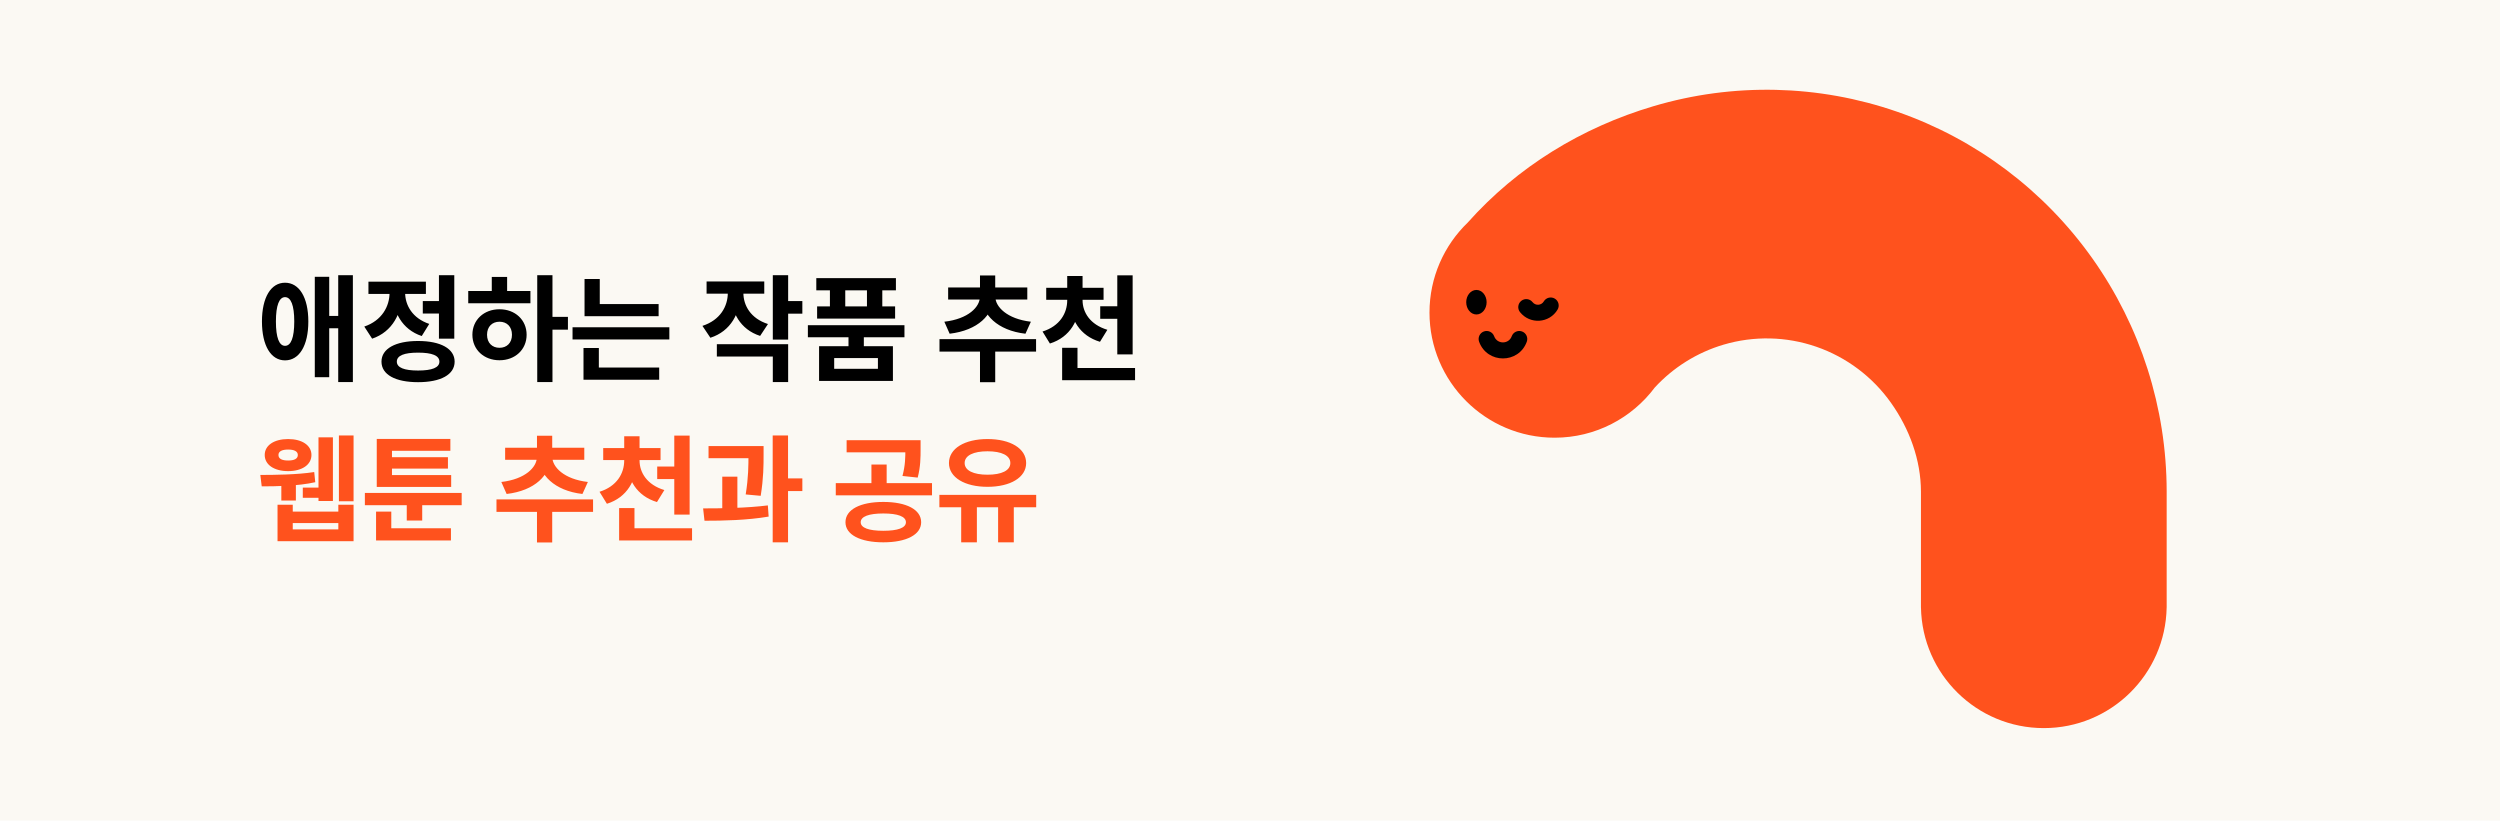 <svg width="390" height="128" viewBox="0 0 390 128" fill="none" xmlns="http://www.w3.org/2000/svg">
<rect width="390" height="128" fill="#FBF9F3"/>
<path d="M44.464 44.104C46.678 44.104 48.1 46.39 48.1 50.152C48.1 53.932 46.678 56.218 44.464 56.218C42.268 56.218 40.864 53.932 40.864 50.152C40.864 46.39 42.268 44.104 44.464 44.104ZM44.464 46.354C43.564 46.354 43.042 47.614 43.042 50.152C43.042 52.708 43.564 53.95 44.464 53.95C45.382 53.95 45.904 52.708 45.904 50.152C45.904 47.614 45.382 46.354 44.464 46.354ZM52.762 42.934H55.048V59.602H52.762V42.934ZM50.764 49.288H53.518V51.214H50.764V49.288ZM49.108 43.186H51.358V58.846H49.108V43.186ZM65.955 46.966H69.123V48.91H65.955V46.966ZM68.475 42.934H70.869V52.834H68.475V42.934ZM65.217 53.194C68.745 53.194 70.923 54.4 70.923 56.416C70.923 58.45 68.745 59.62 65.217 59.62C61.689 59.62 59.511 58.45 59.511 56.416C59.511 54.4 61.689 53.194 65.217 53.194ZM65.217 55.012C63.057 55.012 61.905 55.462 61.905 56.416C61.905 57.352 63.057 57.802 65.217 57.802C67.395 57.802 68.547 57.352 68.547 56.416C68.547 55.462 67.395 55.012 65.217 55.012ZM60.771 44.608H62.715V45.652C62.715 48.838 61.239 51.754 58.053 52.834L56.829 50.944C59.583 50.008 60.771 47.794 60.771 45.652V44.608ZM61.275 44.608H63.201V45.652C63.201 47.614 64.335 49.648 66.963 50.53L65.793 52.42C62.697 51.394 61.275 48.622 61.275 45.652V44.608ZM57.477 43.942H66.441V45.85H57.477V43.942ZM83.809 42.934H86.185V59.602H83.809V42.934ZM85.645 49.432H88.597V51.43H85.645V49.432ZM73.045 45.4H82.747V47.308H73.045V45.4ZM77.923 48.244C80.353 48.244 82.153 49.9 82.153 52.222C82.153 54.544 80.353 56.2 77.923 56.2C75.493 56.2 73.693 54.544 73.693 52.222C73.693 49.9 75.493 48.244 77.923 48.244ZM77.923 50.188C76.789 50.188 75.979 50.944 75.979 52.222C75.979 53.5 76.789 54.256 77.923 54.256C79.057 54.256 79.867 53.5 79.867 52.222C79.867 50.944 79.057 50.188 77.923 50.188ZM76.717 43.204H79.111V46.12H76.717V43.204ZM91.188 47.434H102.744V49.324H91.188V47.434ZM89.316 51.052H104.418V52.96H89.316V51.052ZM91.188 43.528H93.564V48.37H91.188V43.528ZM91.026 57.334H102.834V59.242H91.026V57.334ZM91.026 54.292H93.42V57.838H91.026V54.292ZM113.538 44.644H115.5V45.688C115.5 48.838 114.006 51.664 110.82 52.69L109.578 50.836C112.368 49.936 113.538 47.776 113.538 45.688V44.644ZM114.024 44.644H115.968V45.688C115.968 47.65 117.102 49.684 119.802 50.548L118.578 52.402C115.464 51.394 114.024 48.676 114.024 45.688V44.644ZM110.226 43.906H119.226V45.814H110.226V43.906ZM120.558 42.934H122.952V52.978H120.558V42.934ZM122.286 46.966H125.166V48.928H122.286V46.966ZM111.828 53.698H122.952V59.602H120.558V55.624H111.828V53.698ZM132.365 52.096H134.759V54.634H132.365V52.096ZM126.029 50.728H141.095V52.618H126.029V50.728ZM127.343 43.384H139.763V45.292H127.343V43.384ZM127.469 47.794H139.637V49.702H127.469V47.794ZM129.467 44.086H131.861V49.036H129.467V44.086ZM135.245 44.086H137.639V49.036H135.245V44.086ZM127.775 54.004H139.295V59.422H127.775V54.004ZM136.955 55.858H130.133V57.532H136.955V55.858ZM152.879 53.608H155.255V59.62H152.879V53.608ZM146.561 52.906H161.627V54.85H146.561V52.906ZM152.861 45.922H154.967V46.318C154.967 49.108 152.555 51.538 148.145 52.06L147.317 50.188C151.079 49.756 152.861 47.866 152.861 46.318V45.922ZM153.167 45.922H155.273V46.318C155.273 47.83 157.073 49.756 160.817 50.188L159.971 52.06C155.579 51.556 153.167 49.036 153.167 46.318V45.922ZM147.911 44.842H160.259V46.732H147.911V44.842ZM152.879 42.97H155.255V45.49H152.879V42.97ZM166.486 46.192H168.43V46.84C168.43 49.882 166.954 52.6 163.786 53.59L162.634 51.718C165.334 50.872 166.486 48.856 166.486 46.84V46.192ZM166.918 46.192H168.88V46.84C168.88 48.712 170.05 50.638 172.75 51.448L171.598 53.32C168.448 52.384 166.918 49.756 166.918 46.84V46.192ZM163.21 44.896H172.156V46.768H163.21V44.896ZM166.486 43.06H168.88V45.598H166.486V43.06ZM171.634 47.776H175.504V49.738H171.634V47.776ZM174.298 42.952H176.692V55.282H174.298V42.952ZM165.694 57.406H177.07V59.314H165.694V57.406ZM165.694 54.256H168.088V58.666H165.694V54.256Z" fill="black"/>
<path d="M52.87 67.934H55.156V78.194H52.87V67.934ZM49.684 68.222H51.934V78.158H49.684V68.222ZM47.236 76.07H50.584V77.654H47.236V76.07ZM43.888 74.9H46.156V78.086H43.888V74.9ZM40.828 75.872L40.612 74.09C42.772 74.09 46.372 74.054 49.018 73.64L49.18 75.224C46.462 75.836 43.006 75.872 40.828 75.872ZM43.294 78.734H45.67V79.814H52.78V78.734H55.156V84.422H43.294V78.734ZM45.67 81.596V82.586H52.78V81.596H45.67ZM44.95 68.492C47.11 68.492 48.586 69.464 48.586 70.976C48.586 72.506 47.11 73.496 44.95 73.496C42.772 73.496 41.296 72.506 41.296 70.976C41.296 69.464 42.772 68.492 44.95 68.492ZM44.95 70.13C44.014 70.13 43.438 70.4 43.438 70.976C43.438 71.588 44.014 71.84 44.95 71.84C45.868 71.84 46.462 71.588 46.462 70.976C46.462 70.4 45.868 70.13 44.95 70.13ZM56.919 76.898H72.021V78.806H56.919V76.898ZM63.453 77.69H65.865V81.2H63.453V77.69ZM58.665 82.406H70.347V84.314H58.665V82.406ZM58.665 79.814H61.041V83.306H58.665V79.814ZM58.773 74.108H70.383V75.962H58.773V74.108ZM58.773 68.474H70.257V70.328H61.149V74.936H58.773V68.474ZM60.483 71.318H69.879V73.1H60.483V71.318ZM83.769 78.608H86.145V84.62H83.769V78.608ZM77.451 77.906H92.517V79.85H77.451V77.906ZM83.751 70.922H85.857V71.318C85.857 74.108 83.445 76.538 79.035 77.06L78.207 75.188C81.969 74.756 83.751 72.866 83.751 71.318V70.922ZM84.057 70.922H86.163V71.318C86.163 72.83 87.963 74.756 91.707 75.188L90.861 77.06C86.469 76.556 84.057 74.036 84.057 71.318V70.922ZM78.801 69.842H91.149V71.732H78.801V69.842ZM83.769 67.97H86.145V70.49H83.769V67.97ZM97.376 71.192H99.32V71.84C99.32 74.882 97.844 77.6 94.676 78.59L93.524 76.718C96.224 75.872 97.376 73.856 97.376 71.84V71.192ZM97.808 71.192H99.77V71.84C99.77 73.712 100.94 75.638 103.64 76.448L102.488 78.32C99.338 77.384 97.808 74.756 97.808 71.84V71.192ZM94.1 69.896H103.046V71.768H94.1V69.896ZM97.376 68.06H99.77V70.598H97.376V68.06ZM102.524 72.776H106.394V74.738H102.524V72.776ZM105.188 67.952H107.582V80.282H105.188V67.952ZM96.584 82.406H107.96V84.314H96.584V82.406ZM96.584 79.256H98.978V83.666H96.584V79.256ZM110.532 69.59H117.714V71.48H110.532V69.59ZM112.674 74.36H115.032V80.012H112.674V74.36ZM116.76 69.59H119.118V70.94C119.118 72.56 119.118 74.576 118.668 77.348L116.328 77.132C116.76 74.468 116.76 72.542 116.76 70.94V69.59ZM120.54 67.934H122.934V84.602H120.54V67.934ZM122.232 74.63H125.166V76.61H122.232V74.63ZM109.902 81.236L109.686 79.31C112.62 79.31 116.508 79.256 119.784 78.842L119.91 80.588C116.544 81.164 112.8 81.236 109.902 81.236ZM137.797 78.302C141.397 78.302 143.701 79.49 143.701 81.47C143.701 83.414 141.397 84.602 137.797 84.602C134.197 84.602 131.893 83.414 131.893 81.47C131.893 79.49 134.197 78.302 137.797 78.302ZM137.797 80.102C135.547 80.102 134.269 80.57 134.269 81.47C134.269 82.352 135.547 82.802 137.797 82.802C140.047 82.802 141.325 82.352 141.325 81.47C141.325 80.57 140.047 80.102 137.797 80.102ZM132.073 68.672H142.621V70.562H132.073V68.672ZM130.381 75.368H145.393V77.276H130.381V75.368ZM135.943 72.47H138.319V75.854H135.943V72.47ZM141.235 68.672H143.611V70.04C143.611 71.354 143.611 72.776 143.161 74.504L140.785 74.252C141.235 72.542 141.235 71.336 141.235 70.04V68.672ZM149.945 78.464H152.393V84.602H149.945V78.464ZM155.705 78.464H158.153V84.602H155.705V78.464ZM146.543 77.204H161.645V79.13H146.543V77.204ZM154.049 68.492C157.613 68.492 160.079 69.95 160.079 72.236C160.079 74.486 157.613 75.944 154.049 75.944C150.503 75.944 148.037 74.486 148.037 72.236C148.037 69.95 150.503 68.492 154.049 68.492ZM154.049 70.4C151.871 70.4 150.485 71.048 150.485 72.236C150.485 73.406 151.871 74.054 154.049 74.054C156.245 74.054 157.613 73.406 157.613 72.236C157.613 71.048 156.245 70.4 154.049 70.4Z" fill="#FF521D"/>
<path fill-rule="evenodd" clip-rule="evenodd" d="M326.415 40.319C333.935 50.925 337.984 63.621 338.001 76.644L338.001 76.645V94.417V94.766H337.998C337.812 105.19 329.304 113.584 318.835 113.584C308.366 113.584 299.857 105.19 299.671 94.766H299.668V94.417V76.727H299.668C299.668 71.747 297.868 66.89 294.992 62.834C292.116 58.779 288.054 55.726 283.37 54.101C278.687 52.476 273.616 52.361 268.864 53.77C264.749 54.991 261.051 57.303 258.149 60.447C254.59 65.203 248.912 68.281 242.515 68.281C231.737 68.281 223 59.543 223 48.765C223 43.252 225.287 38.272 228.963 34.723C236.696 26.032 246.729 19.892 257.943 16.565C270.396 12.871 283.685 13.174 295.958 17.431C308.232 21.689 318.878 29.69 326.415 40.319Z" fill="#FF521D"/>
<path d="M231.912 47.145C231.912 48.201 231.2 49.057 230.321 49.057C229.443 49.057 228.73 48.201 228.73 47.145C228.73 46.088 229.443 45.232 230.321 45.232C231.2 45.232 231.912 46.088 231.912 47.145Z" fill="black"/>
<path fill-rule="evenodd" clip-rule="evenodd" d="M231.488 51.706C232.136 51.471 232.853 51.806 233.089 52.455C233.554 53.735 235.365 53.735 235.83 52.455C236.066 51.806 236.783 51.471 237.431 51.706C238.08 51.942 238.415 52.659 238.18 53.308C236.918 56.784 232.001 56.784 230.739 53.308C230.504 52.659 230.839 51.942 231.488 51.706Z" fill="black"/>
<path fill-rule="evenodd" clip-rule="evenodd" d="M242.546 46.583C243.139 46.936 243.335 47.703 242.982 48.296C241.705 50.448 238.666 50.649 237.116 48.684C236.689 48.142 236.782 47.356 237.324 46.929C237.866 46.501 238.652 46.594 239.079 47.136C239.542 47.723 240.451 47.663 240.833 47.02C241.185 46.426 241.952 46.231 242.546 46.583Z" fill="black"/>
</svg>
